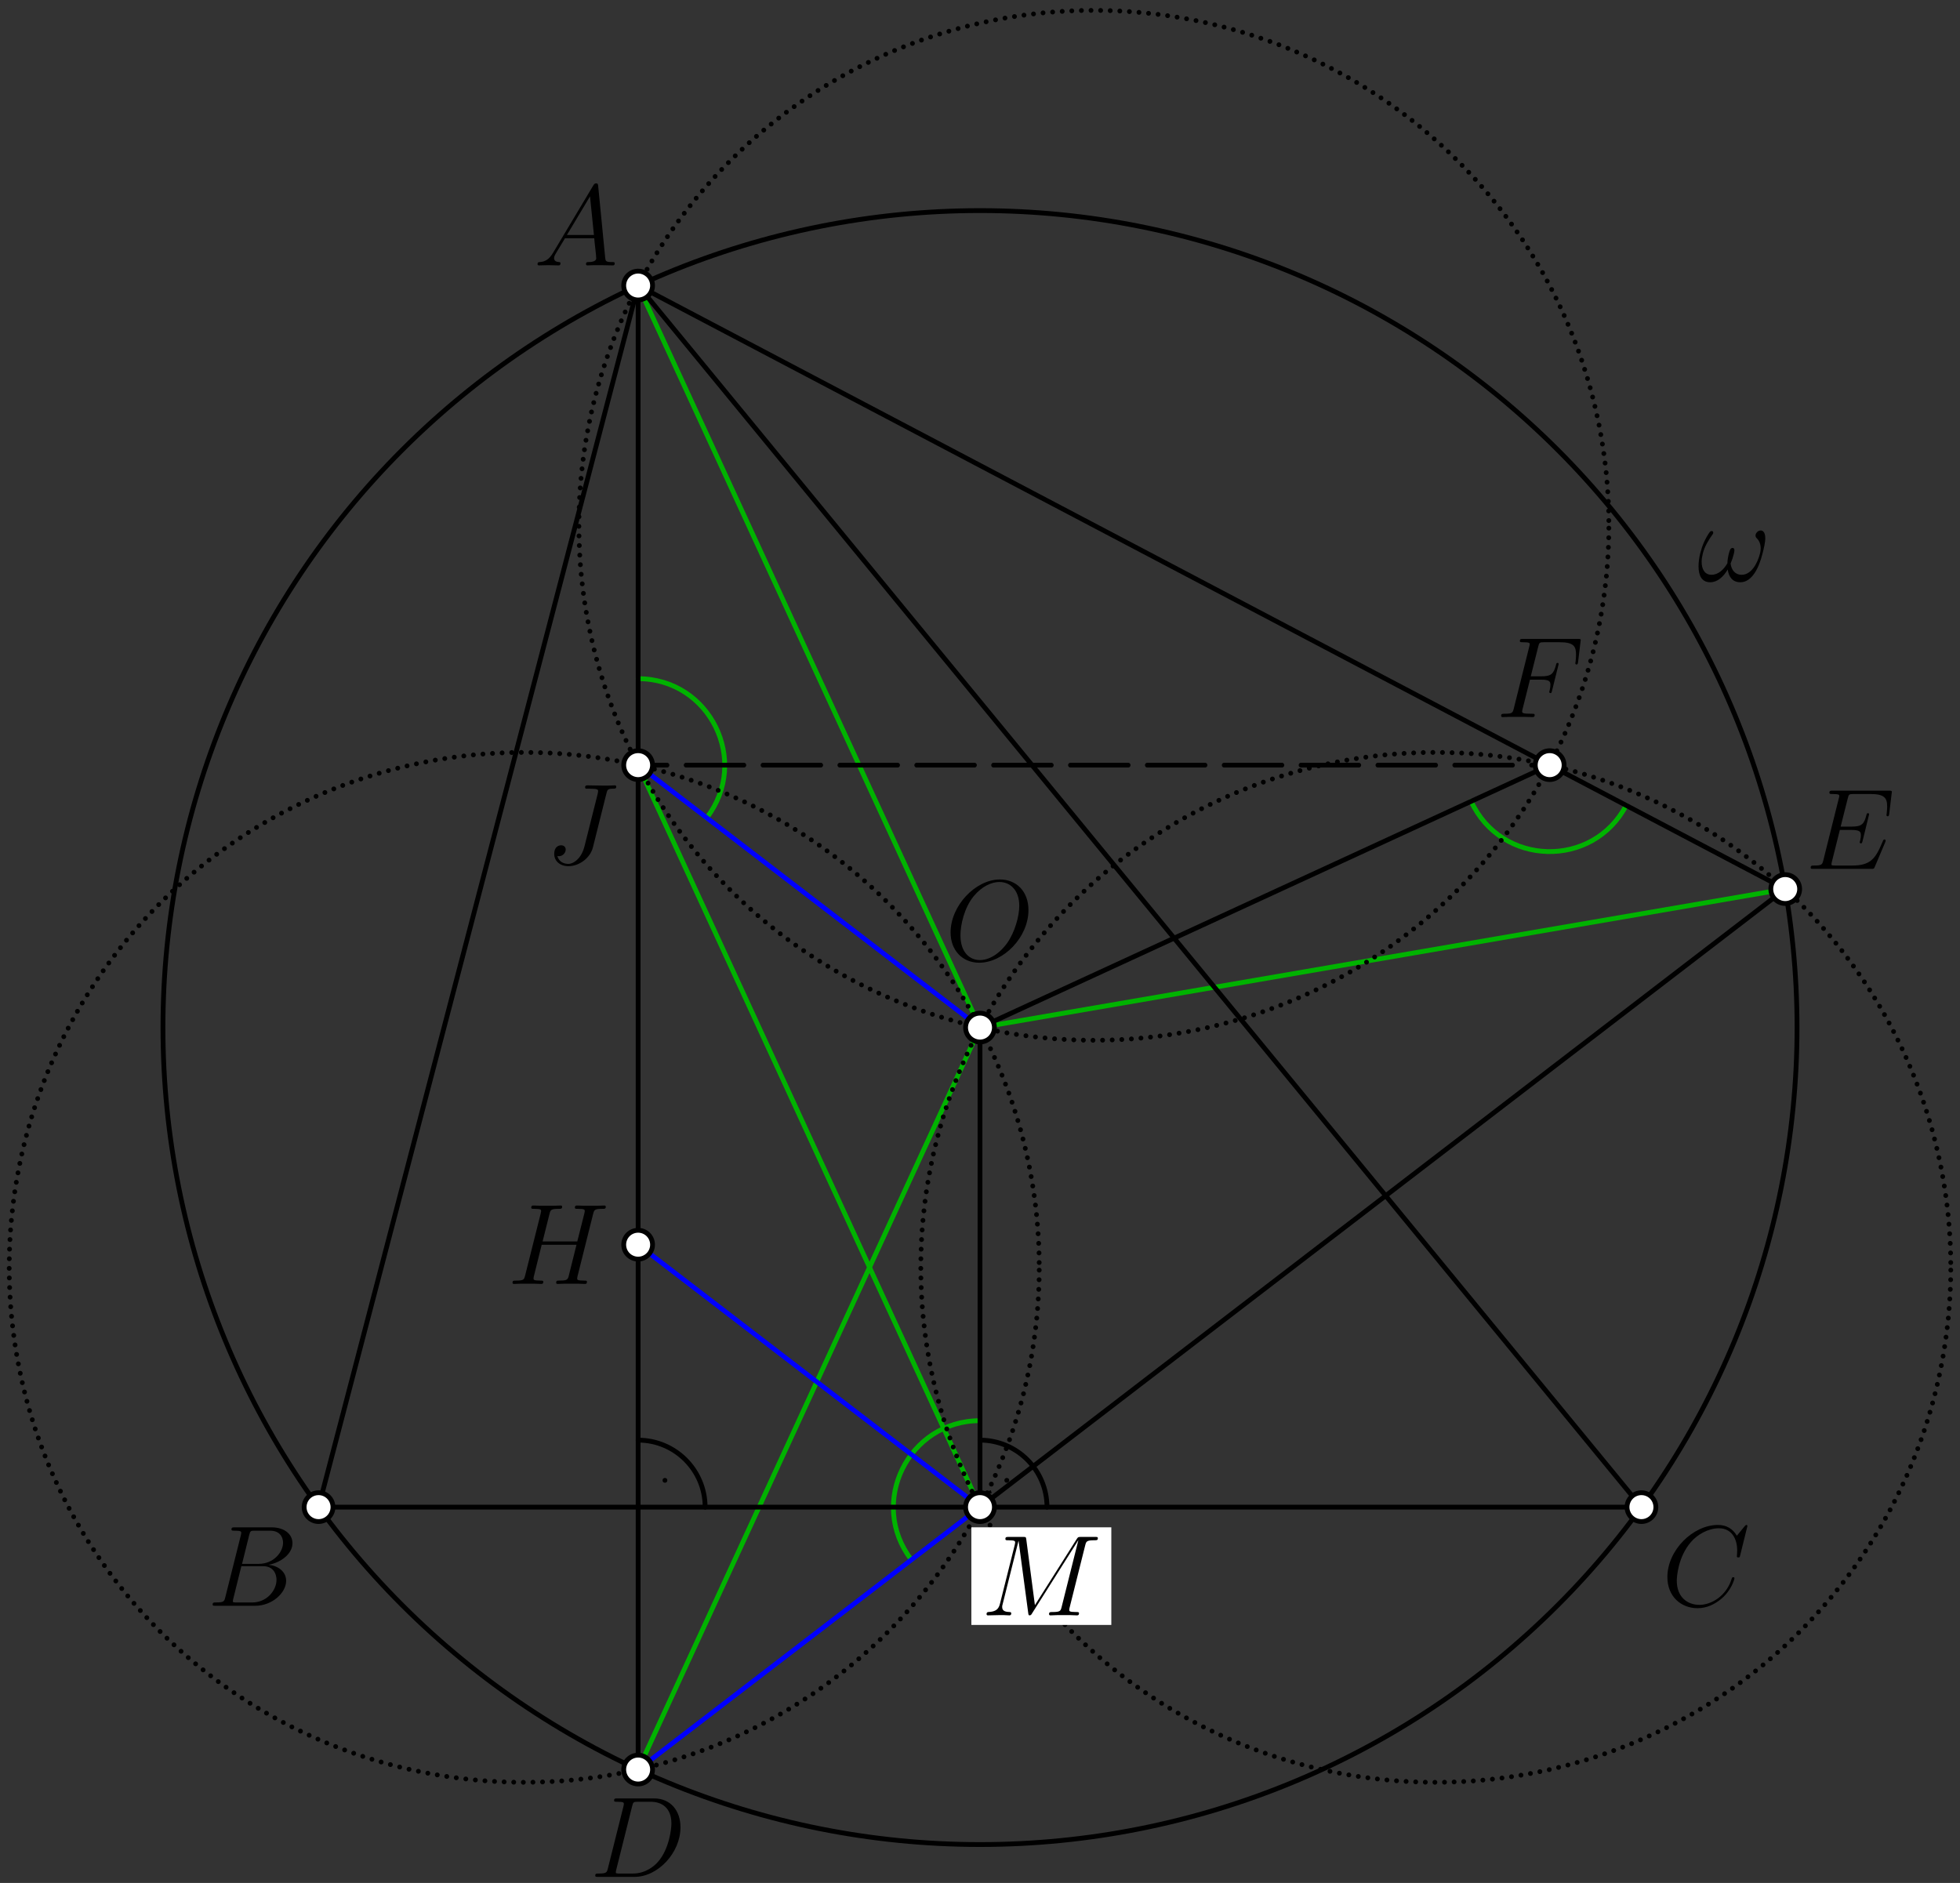 <?xml version='1.0' encoding='UTF-8'?>
<!-- This file was generated by dvisvgm 3.1.1 -->
<svg version='1.1' xmlns='http://www.w3.org/2000/svg' xmlns:xlink='http://www.w3.org/1999/xlink' width='204pt' height='196pt' viewBox='0 -196 204 196'>
<rect x="0" y="-196" width="204" height="196" fill="#333333" stroke="none"/>
<g id='page1'>
<g transform='matrix(1 0 0 -1 0 0)'>
<path d='M153.117 112.59C156.242 105.813 165.781 105.563 169.258 112.168' stroke='#00b300' fill='none' stroke-width='.5' stroke-miterlimit='10' stroke-linecap='round' stroke-linejoin='round'/>
<path d='M73.555 110.875C78.098 116.797 73.879 125.355 66.418 125.355' stroke='#00b300' fill='none' stroke-width='.5' stroke-miterlimit='10' stroke-linecap='round' stroke-linejoin='round'/>
<path d='M102 48.121C94.535 48.121 90.316 39.563 94.859 33.641' stroke='#00b300' fill='none' stroke-width='.5' stroke-miterlimit='10' stroke-linecap='round' stroke-linejoin='round'/>
<path d='M66.418 166.277L102 89.039L66.418 11.805' stroke='#00b300' fill='none' stroke-width='.5' stroke-miterlimit='10' stroke-linecap='round' stroke-linejoin='round'/>
<path d='M102 89.039L185.809 103.457' stroke='#00b300' fill='none' stroke-width='.5' stroke-miterlimit='10' stroke-linecap='round' stroke-linejoin='round'/>
<path d='M102 39.121L66.418 116.356' stroke='#00b300' fill='none' stroke-width='.5' stroke-miterlimit='10' stroke-linecap='round' stroke-linejoin='round'/>
<path d='M66.418 116.356L102 89.039' stroke='#00f' fill='none' stroke-width='.5' stroke-miterlimit='10' stroke-linecap='round' stroke-linejoin='round'/>
<path d='M66.418 66.438L102 39.121L66.418 11.805' stroke='#00f' fill='none' stroke-width='.5' stroke-miterlimit='10' stroke-linecap='round' stroke-linejoin='round'/>
<path d='M66.418 166.277L33.156 39.121H170.844Z' stroke='#000' fill='none' stroke-width='.5' stroke-miterlimit='10' stroke-linecap='round' stroke-linejoin='round'/>
<path d='M66.418 166.277V11.805' stroke='#000' fill='none' stroke-width='.5' stroke-miterlimit='10' stroke-linecap='round' stroke-linejoin='round'/>
<path d='M161.293 116.356L102 89.039V39.121L185.809 103.457L66.418 166.277' stroke='#000' fill='none' stroke-width='.5' stroke-miterlimit='10' stroke-linecap='round' stroke-linejoin='round'/>
<path d='M66.418 116.356H161.293' stroke='#000' fill='none' stroke-width='.5' stroke-miterlimit='10' stroke-linecap='round' stroke-linejoin='round' stroke-dasharray='6 2' stroke-dashoffset='3'/>
<path d='M187.039 89.039C187.039 111.594 178.078 133.223 162.129 149.172C146.184 165.117 124.555 174.078 102 174.078C79.445 174.078 57.816 165.117 41.871 149.172C25.922 133.223 16.961 111.594 16.961 89.039C16.961 66.484 25.922 44.856 41.871 28.91C57.816 12.961 79.445 4 102 4C124.555 4 146.184 12.961 162.129 28.91C178.078 44.856 187.039 66.484 187.039 89.039Z' stroke='#000' fill='none' stroke-width='.5' stroke-miterlimit='10' stroke-linecap='round' stroke-linejoin='round'/>
<path d='M203.043 64.082C203.043 78.297 197.394 91.93 187.34 101.984C177.289 112.035 163.656 117.684 149.437 117.684C135.223 117.684 121.586 112.035 111.535 101.984C101.484 91.93 95.836 78.297 95.836 64.082C95.836 49.863 101.484 36.231 111.535 26.18C121.586 16.125 135.223 10.477 149.437 10.477C163.656 10.477 177.289 16.125 187.34 26.18C197.394 36.231 203.043 49.863 203.043 64.082Z' stroke='#000' fill='none' stroke-width='.5' stroke-miterlimit='10' stroke-linecap='round' stroke-linejoin='round' stroke-dasharray='0 1' stroke-dashoffset='.5'/>
<path d='M167.457 141.316C167.457 155.535 161.809 169.168 151.758 179.219C141.703 189.273 128.07 194.922 113.855 194.922C99.637 194.922 86.004 189.273 75.953 179.219C65.898 169.168 60.25 155.535 60.25 141.316C60.25 127.098 65.898 113.465 75.953 103.414C86.004 93.363 99.637 87.715 113.855 87.715C128.07 87.715 141.703 93.363 151.758 103.414C161.809 113.465 167.457 127.098 167.457 141.316Z' stroke='#000' fill='none' stroke-width='.5' stroke-miterlimit='10' stroke-linecap='round' stroke-linejoin='round' stroke-dasharray='0 1' stroke-dashoffset='.5'/>
<path d='M108.168 64.082C108.168 78.297 102.516 91.93 92.465 101.984C82.414 112.035 68.781 117.684 54.563 117.684C40.344 117.684 26.711 112.035 16.66 101.984C6.609 91.93 .957 78.297 .957 64.082C.957 49.863 6.609 36.231 16.66 26.18C26.711 16.125 40.344 10.477 54.563 10.477C68.781 10.477 82.414 16.125 92.465 26.18C102.516 36.231 108.168 49.863 108.168 64.082Z' stroke='#000' fill='none' stroke-width='.5' stroke-miterlimit='10' stroke-linecap='round' stroke-linejoin='round' stroke-dasharray='0 1' stroke-dashoffset='.5'/>
<path d='M73.391 39.121C73.391 42.973 70.27 46.094 66.418 46.094' stroke='#000' fill='none' stroke-width='.5' stroke-miterlimit='10' stroke-linecap='round' stroke-linejoin='round'/>
<circle cx='69.207' cy='41.91' r='.25'/>
<path d='M108.973 39.121C108.973 42.973 105.852 46.094 102 46.094' stroke='#000' fill='none' stroke-width='.5' stroke-miterlimit='10' stroke-linecap='round' stroke-linejoin='round'/>
<circle cx='104.789' cy='41.91' r='.25'/>
<path d='M63.981 168.603C63.981 168.722 63.873 168.722 63.694 168.722C63.036 168.722 63.024 168.83 62.988 169.188L62.259 176.648C62.235 176.887 62.187 176.911 62.056 176.911C61.936 176.911 61.865 176.887 61.757 176.707L57.573 169.702C57.155 168.997 56.748 168.758 56.174 168.722C56.043 168.71 55.947 168.71 55.947 168.495C55.947 168.423 56.007 168.375 56.091 168.375L57.059 168.4C57.406 168.4 57.788 168.375 58.123 168.375C58.195 168.375 58.338 168.375 58.338 168.603C58.338 168.71 58.242 168.722 58.171 168.722C57.896 168.746 57.669 168.842 57.669 169.129C57.669 169.296 57.741 169.427 57.896 169.691L58.804 171.197H61.853C61.865 171.089 61.865 170.993 61.876 170.886C61.912 170.575 62.056 169.332 62.056 169.105C62.056 168.746 61.446 168.722 61.255 168.722C61.123 168.722 60.992 168.722 60.992 168.507C60.992 168.375 61.1 168.375 61.171 168.375C61.374 168.375 61.614 168.4 61.817 168.4H62.498L63.765 168.375C63.849 168.375 63.981 168.375 63.981 168.603ZM61.817 171.543H59.007L61.41 175.56L61.817 171.543Z'/>
<path d='M67.918 166.277C67.918 166.672 67.758 167.055 67.477 167.336C67.195 167.617 66.812 167.777 66.418 167.777C66.019 167.777 65.637 167.617 65.356 167.336C65.074 167.055 64.918 166.672 64.918 166.277C64.918 165.879 65.074 165.496 65.356 165.215C65.637 164.934 66.019 164.777 66.418 164.777C66.812 164.777 67.195 164.934 67.477 165.215C67.758 165.496 67.918 165.879 67.918 166.277Z' fill='#fff'/>
<path d='M67.918 166.277C67.918 166.672 67.758 167.055 67.477 167.336C67.195 167.617 66.812 167.777 66.418 167.777C66.019 167.777 65.637 167.617 65.356 167.336C65.074 167.055 64.918 166.672 64.918 166.277C64.918 165.879 65.074 165.496 65.356 165.215C65.637 164.934 66.019 164.777 66.418 164.777C66.812 164.777 67.195 164.934 67.477 165.215C67.758 165.496 67.918 165.879 67.918 166.277Z' stroke='#000' fill='none' stroke-width='.5' stroke-miterlimit='10' stroke-linecap='round' stroke-linejoin='round'/>
<path d='M29.461 35.415C29.461 34.446 28.492 33.215 26.914 33.215H25.193L25.934 36.204C26.042 36.646 26.09 36.67 26.556 36.67H28.11C29.461 36.67 29.461 35.522 29.461 35.415ZM29.783 31.446C29.783 32.426 28.923 33.024 27.954 33.119C29.257 33.358 30.441 34.267 30.441 35.367C30.441 36.299 29.616 37.017 28.265 37.017H24.428C24.201 37.017 24.093 37.017 24.093 36.789C24.093 36.67 24.201 36.67 24.38 36.67C25.109 36.67 25.109 36.574 25.109 36.443C25.109 36.443 25.109 36.347 25.062 36.168L23.448 29.737C23.34 29.318 23.316 29.199 22.479 29.199C22.252 29.199 22.133 29.199 22.133 28.983C22.133 28.852 22.205 28.852 22.444 28.852H26.544C28.373 28.852 29.783 30.238 29.783 31.446ZM28.779 31.565C28.779 30.418 27.739 29.199 26.257 29.199H24.643C24.476 29.199 24.452 29.199 24.38 29.211C24.249 29.223 24.237 29.246 24.237 29.342C24.237 29.426 24.261 29.498 24.285 29.605L25.121 32.976H27.369C28.779 32.976 28.779 31.661 28.779 31.565Z'/>
<path d='M34.656 39.121C34.656 39.52 34.496 39.902 34.215 40.184C33.934 40.465 33.555 40.621 33.156 40.621C32.758 40.621 32.375 40.465 32.094 40.184C31.812 39.902 31.656 39.52 31.656 39.121S31.812 38.344 32.094 38.062C32.375 37.781 32.758 37.621 33.156 37.621C33.555 37.621 33.934 37.781 34.215 38.062C34.496 38.344 34.656 38.723 34.656 39.121Z' fill='#fff'/>
<path d='M34.656 39.121C34.656 39.52 34.496 39.902 34.215 40.184C33.934 40.465 33.555 40.621 33.156 40.621C32.758 40.621 32.375 40.465 32.094 40.184C31.812 39.902 31.656 39.52 31.656 39.121S31.812 38.344 32.094 38.062C32.375 37.781 32.758 37.621 33.156 37.621C33.555 37.621 33.934 37.781 34.215 38.062C34.496 38.344 34.656 38.723 34.656 39.121Z' stroke='#000' fill='none' stroke-width='.5' stroke-miterlimit='10' stroke-linecap='round' stroke-linejoin='round'/>
<path d='M180.524 31.721C180.524 31.828 180.428 31.828 180.392 31.828C180.285 31.828 180.273 31.757 180.249 31.709C179.699 29.844 178.085 28.948 176.89 28.948C175.623 28.948 174.523 29.76 174.523 31.458C174.523 31.84 174.642 33.92 175.993 35.486C176.65 36.252 177.774 36.921 178.91 36.921C180.225 36.921 180.81 35.833 180.81 34.614C180.81 34.303 180.775 34.04 180.775 33.992C180.775 33.885 180.894 33.885 180.93 33.885C181.062 33.885 181.074 33.897 181.121 34.112L181.875 37.16C181.875 37.268 181.767 37.268 181.767 37.268S181.695 37.268 181.599 37.148L180.775 36.144C180.356 36.861 179.699 37.268 178.802 37.268C176.22 37.268 173.543 34.65 173.543 31.84C173.543 29.844 174.941 28.601 176.686 28.601C177.643 28.601 178.479 29.007 179.173 29.593C180.213 30.466 180.524 31.625 180.524 31.721Z'/>
<path d='M172.344 39.121C172.344 39.52 172.188 39.902 171.906 40.184C171.625 40.465 171.242 40.621 170.844 40.621C170.445 40.621 170.066 40.465 169.785 40.184C169.504 39.902 169.344 39.52 169.344 39.121S169.504 38.344 169.785 38.062C170.066 37.781 170.445 37.621 170.844 37.621C171.242 37.621 171.625 37.781 171.906 38.062C172.188 38.344 172.344 38.723 172.344 39.121Z' fill='#fff'/>
<path d='M172.344 39.121C172.344 39.52 172.188 39.902 171.906 40.184C171.625 40.465 171.242 40.621 170.844 40.621C170.445 40.621 170.066 40.465 169.785 40.184C169.504 39.902 169.344 39.52 169.344 39.121S169.504 38.344 169.785 38.062C170.066 37.781 170.445 37.621 170.844 37.621C171.242 37.621 171.625 37.781 171.906 38.062C172.188 38.344 172.344 38.723 172.344 39.121Z' stroke='#000' fill='none' stroke-width='.5' stroke-miterlimit='10' stroke-linecap='round' stroke-linejoin='round'/>
<path d='M70.826 5.799C70.826 7.521 69.798 8.8 68.088 8.8H64.251C64.024 8.8 63.916 8.8 63.916 8.573C63.916 8.453 64.024 8.453 64.203 8.453C64.932 8.453 64.932 8.357 64.932 8.226C64.932 8.226 64.932 8.13 64.884 7.951L63.271 1.52C63.163 1.101 63.139 .982 62.302 .982C62.075 .982 61.956 .982 61.956 .767C61.956 .635 62.027 .635 62.266 .635H66.056C68.471 .635 70.826 3.133 70.826 5.799ZM69.881 6.194C69.881 5.596 69.642 3.516 68.483 2.201C68.148 1.807 67.239 .982 65.865 .982H64.502C64.335 .982 64.311 .982 64.239 .994C64.107 1.006 64.095 1.029 64.095 1.125C64.095 1.209 64.119 1.281 64.143 1.388L65.793 7.987C65.901 8.429 65.948 8.453 66.414 8.453H67.73C68.853 8.453 69.881 7.843 69.881 6.194Z'/>
<path d='M67.918 11.805C67.918 12.203 67.758 12.582 67.477 12.863C67.195 13.145 66.812 13.305 66.418 13.305C66.019 13.305 65.637 13.145 65.356 12.863C65.074 12.582 64.918 12.203 64.918 11.805C64.918 11.406 65.074 11.023 65.356 10.742C65.637 10.461 66.019 10.305 66.418 10.305C66.812 10.305 67.195 10.461 67.477 10.742C67.758 11.023 67.918 11.406 67.918 11.805Z' fill='#fff'/>
<path d='M67.918 11.805C67.918 12.203 67.758 12.582 67.477 12.863C67.195 13.145 66.812 13.305 66.418 13.305C66.019 13.305 65.637 13.145 65.356 12.863C65.074 12.582 64.918 12.203 64.918 11.805C64.918 11.406 65.074 11.023 65.356 10.742C65.637 10.461 66.019 10.305 66.418 10.305C66.812 10.305 67.195 10.461 67.477 10.742C67.758 11.023 67.918 11.406 67.918 11.805Z' stroke='#000' fill='none' stroke-width='.5' stroke-miterlimit='10' stroke-linecap='round' stroke-linejoin='round'/>
<path d='M196.263 108.499C196.263 108.559 196.216 108.619 196.144 108.619C196.096 108.619 196.072 108.607 196.036 108.571C196.013 108.559 196.013 108.535 195.905 108.296C195.199 106.623 194.685 105.905 192.773 105.905H191.028C190.86 105.905 190.836 105.905 190.764 105.917C190.633 105.929 190.621 105.953 190.621 106.048C190.621 106.132 190.645 106.204 190.669 106.312L191.494 109.611H192.677C193.61 109.611 193.681 109.407 193.681 109.049C193.681 108.929 193.681 108.822 193.598 108.463C193.574 108.415 193.562 108.367 193.562 108.332C193.562 108.248 193.622 108.212 193.693 108.212C193.801 108.212 193.813 108.296 193.861 108.463L194.542 111.237C194.542 111.296 194.494 111.356 194.423 111.356C194.315 111.356 194.303 111.308 194.255 111.141C194.016 110.221 193.777 109.957 192.713 109.957H191.578L192.318 112.898C192.426 113.317 192.45 113.352 192.94 113.352H194.65C196.12 113.352 196.419 112.958 196.419 112.049C196.419 112.049 196.419 111.703 196.371 111.308C196.359 111.261 196.347 111.165 196.347 111.165C196.347 111.069 196.407 111.033 196.479 111.033C196.562 111.033 196.61 111.081 196.634 111.296L196.885 113.388C196.885 113.424 196.909 113.568 196.909 113.568C196.909 113.699 196.801 113.699 196.586 113.699H190.753C190.525 113.699 190.406 113.699 190.406 113.484C190.406 113.352 190.49 113.352 190.693 113.352C191.434 113.352 191.434 113.269 191.434 113.137C191.434 113.077 191.422 113.03 191.386 112.898L189.772 106.443C189.665 106.025 189.641 105.905 188.804 105.905C188.577 105.905 188.458 105.905 188.458 105.69C188.458 105.558 188.529 105.558 188.768 105.558H194.769C195.032 105.558 195.044 105.57 195.128 105.762L196.216 108.332C196.228 108.367 196.263 108.451 196.263 108.499Z'/>
<path d='M187.309 103.457C187.309 103.856 187.149 104.238 186.867 104.519C186.586 104.801 186.207 104.957 185.809 104.957S185.027 104.801 184.746 104.519C184.465 104.238 184.309 103.856 184.309 103.457C184.309 103.062 184.465 102.68 184.746 102.398C185.027 102.117 185.41 101.957 185.809 101.957S186.586 102.117 186.867 102.398C187.149 102.68 187.309 103.062 187.309 103.457Z' fill='#fff'/>
<path d='M187.309 103.457C187.309 103.856 187.149 104.238 186.867 104.519C186.586 104.801 186.207 104.957 185.809 104.957S185.027 104.801 184.746 104.519C184.465 104.238 184.309 103.856 184.309 103.457C184.309 103.062 184.465 102.68 184.746 102.398C185.027 102.117 185.41 101.957 185.809 101.957S186.586 102.117 186.867 102.398C187.149 102.68 187.309 103.062 187.309 103.457Z' stroke='#000' fill='none' stroke-width='.5' stroke-miterlimit='10' stroke-linecap='round' stroke-linejoin='round'/>
<path d='M164.25 127.095L164.501 129.187C164.501 129.223 164.525 129.366 164.525 129.366C164.525 129.498 164.417 129.498 164.202 129.498H158.536C158.308 129.498 158.189 129.498 158.189 129.283C158.189 129.151 158.273 129.151 158.476 129.151C159.217 129.151 159.217 129.067 159.217 128.936C159.217 128.876 159.205 128.828 159.169 128.697L157.555 122.242C157.448 121.823 157.424 121.704 156.587 121.704C156.36 121.704 156.241 121.704 156.241 121.489C156.241 121.357 156.348 121.357 156.42 121.357C156.647 121.357 156.886 121.381 157.113 121.381H158.667C158.93 121.381 159.217 121.357 159.48 121.357C159.588 121.357 159.731 121.357 159.731 121.572C159.731 121.704 159.659 121.704 159.396 121.704C158.452 121.704 158.428 121.787 158.428 121.967C158.428 122.026 158.452 122.122 158.476 122.206L159.241 125.254H160.388C161.297 125.254 161.369 125.051 161.369 124.704C161.369 124.549 161.345 124.381 161.285 124.118C161.261 124.07 161.249 123.987 161.249 123.987C161.249 123.903 161.297 123.855 161.381 123.855C161.476 123.855 161.488 123.903 161.536 124.095L162.229 126.88C162.229 126.928 162.194 126.999 162.11 126.999C162.003 126.999 161.99 126.951 161.943 126.748C161.692 125.852 161.453 125.601 160.413 125.601H159.325L160.102 128.697C160.209 129.115 160.233 129.151 160.723 129.151H162.325C163.819 129.151 164.035 128.709 164.035 127.86C164.035 127.788 164.035 127.525 163.999 127.215C163.987 127.167 163.963 127.011 163.963 126.964C163.963 126.868 164.022 126.832 164.094 126.832C164.178 126.832 164.226 126.88 164.25 127.095Z'/>
<path d='M162.793 116.356C162.793 116.754 162.633 117.137 162.352 117.418C162.07 117.699 161.691 117.856 161.293 117.856C160.894 117.856 160.512 117.699 160.231 117.418C159.949 117.137 159.793 116.754 159.793 116.356C159.793 115.961 159.949 115.578 160.231 115.297C160.512 115.016 160.894 114.856 161.293 114.856C161.691 114.856 162.07 115.016 162.352 115.297C162.633 115.578 162.793 115.961 162.793 116.356Z' fill='#fff'/>
<path d='M162.793 116.356C162.793 116.754 162.633 117.137 162.352 117.418C162.07 117.699 161.691 117.856 161.293 117.856C160.894 117.856 160.512 117.699 160.231 117.418C159.949 117.137 159.793 116.754 159.793 116.356C159.793 115.961 159.949 115.578 160.231 115.297C160.512 115.016 160.894 114.856 161.293 114.856C161.691 114.856 162.07 115.016 162.352 115.297C162.633 115.578 162.793 115.961 162.793 116.356Z' stroke='#000' fill='none' stroke-width='.5' stroke-miterlimit='10' stroke-linecap='round' stroke-linejoin='round'/>
<path d='M103.226 40.593L103.117 40.881L100.885 40.065L100.985 39.766L103.226 40.593Z'/>
<path d='M103.5 39.121C103.5 39.52 103.344 39.902 103.063 40.184C102.781 40.465 102.398 40.621 102 40.621C101.602 40.621 101.219 40.465 100.938 40.184C100.656 39.902 100.5 39.52 100.5 39.121S100.656 38.344 100.938 38.062C101.219 37.781 101.602 37.621 102 37.621C102.398 37.621 102.781 37.781 103.063 38.062C103.344 38.344 103.5 38.723 103.5 39.121Z' fill='#fff'/>
<path d='M103.5 39.121C103.5 39.52 103.344 39.902 103.063 40.184C102.781 40.465 102.398 40.621 102 40.621C101.602 40.621 101.219 40.465 100.938 40.184C100.656 39.902 100.5 39.52 100.5 39.121S100.656 38.344 100.938 38.062C101.219 37.781 101.602 37.621 102 37.621C102.398 37.621 102.781 37.781 103.063 38.062C103.344 38.344 103.5 38.723 103.5 39.121Z' stroke='#000' fill='none' stroke-width='.5' stroke-miterlimit='10' stroke-linecap='round' stroke-linejoin='round'/>
<path d='M101.102 26.859H115.668V37.02H101.102Z' fill='#fff'/>
<path d='M114.266 35.901C114.266 36.02 114.182 36.02 113.955 36.02H112.52C112.221 36.02 112.209 36.009 112.078 35.817L107.715 28.92L106.818 35.757C106.782 36.02 106.77 36.02 106.459 36.02H104.977C104.75 36.02 104.642 36.02 104.642 35.793C104.642 35.673 104.75 35.673 104.929 35.673C105.658 35.673 105.658 35.578 105.658 35.447C105.658 35.447 105.658 35.351 105.611 35.172L104.081 29.075C103.937 28.501 103.662 28.238 102.861 28.202C102.825 28.202 102.682 28.19 102.682 27.987C102.682 27.856 102.79 27.856 102.838 27.856L103.925 27.88H104.499C104.666 27.88 104.87 27.856 105.037 27.856C105.121 27.856 105.252 27.856 105.252 28.083C105.252 28.19 105.133 28.202 105.085 28.202C104.69 28.214 104.308 28.286 104.308 28.716C104.308 28.836 104.308 28.848 104.356 29.015L106.005 35.602H106.017L107.009 28.179C107.045 27.892 107.057 27.856 107.165 27.856C107.296 27.856 107.356 27.951 107.416 28.059L112.221 35.662H112.233L110.5 28.74C110.392 28.322 110.368 28.202 109.532 28.202C109.305 28.202 109.185 28.202 109.185 27.987C109.185 27.856 109.292 27.856 109.364 27.856C109.567 27.856 109.807 27.88 110.01 27.88H111.42C111.624 27.88 111.875 27.856 112.078 27.856C112.173 27.856 112.305 27.856 112.305 28.083C112.305 28.202 112.198 28.202 112.018 28.202C111.289 28.202 111.289 28.298 111.289 28.418C111.289 28.418 111.289 28.513 111.313 28.609L112.951 35.148C113.058 35.554 113.082 35.673 113.931 35.673C114.158 35.673 114.266 35.673 114.266 35.901Z'/>
<path d='M107.043 101.276C107.043 103.248 105.752 104.456 104.078 104.456C101.52 104.456 98.938 101.706 98.938 98.945C98.938 97.068 100.181 95.789 101.915 95.789C104.425 95.789 107.043 98.407 107.043 101.276ZM106.087 101.706C106.087 100.642 105.632 98.981 104.832 97.845C103.959 96.626 102.871 96.064 101.987 96.064C101.006 96.064 99.966 96.781 99.966 98.646C99.966 99.734 100.361 101.515 101.341 102.71C102.213 103.762 103.218 104.193 104.019 104.193C105.071 104.193 106.087 103.428 106.087 101.706Z'/>
<path d='M103.5 89.039C103.5 89.438 103.344 89.82 103.063 90.102C102.781 90.383 102.398 90.539 102 90.539C101.602 90.539 101.219 90.383 100.938 90.102C100.656 89.82 100.5 89.438 100.5 89.039C100.5 88.641 100.656 88.262 100.938 87.98C101.219 87.699 101.602 87.539 102 87.539C102.398 87.539 102.781 87.699 103.063 87.98C103.344 88.262 103.5 88.641 103.5 89.039Z' fill='#fff'/>
<path d='M103.5 89.039C103.5 89.438 103.344 89.82 103.063 90.102C102.781 90.383 102.398 90.539 102 90.539C101.602 90.539 101.219 90.383 100.938 90.102C100.656 89.82 100.5 89.438 100.5 89.039C100.5 88.641 100.656 88.262 100.938 87.98C101.219 87.699 101.602 87.539 102 87.539C102.398 87.539 102.781 87.699 103.063 87.98C103.344 88.262 103.5 88.641 103.5 89.039Z' stroke='#000' fill='none' stroke-width='.5' stroke-miterlimit='10' stroke-linecap='round' stroke-linejoin='round'/>
<path d='M63.05 70.387C63.05 70.518 62.943 70.518 62.871 70.518C62.656 70.518 62.404 70.494 62.178 70.494H60.767C60.54 70.494 60.289 70.518 60.062 70.518C59.978 70.518 59.834 70.518 59.834 70.291C59.834 70.171 59.918 70.171 60.145 70.171C60.863 70.171 60.863 70.076 60.863 69.944C60.863 69.944 60.863 69.849 60.815 69.669L60.085 66.777H56.475L57.193 69.645C57.3 70.052 57.324 70.171 58.173 70.171C58.388 70.171 58.508 70.171 58.508 70.387C58.508 70.518 58.4 70.518 58.328 70.518C58.113 70.518 57.862 70.494 57.635 70.494H56.224C55.997 70.494 55.746 70.518 55.519 70.518C55.435 70.518 55.292 70.518 55.292 70.291C55.292 70.171 55.376 70.171 55.603 70.171C56.32 70.171 56.32 70.076 56.32 69.944C56.32 69.944 56.32 69.849 56.272 69.669L54.658 63.238C54.551 62.82 54.527 62.7 53.702 62.7C53.427 62.7 53.343 62.7 53.343 62.473C53.343 62.353 53.475 62.353 53.511 62.353C53.726 62.353 53.977 62.378 54.204 62.378H55.615C55.842 62.378 56.093 62.353 56.32 62.353C56.416 62.353 56.547 62.353 56.547 62.581C56.547 62.7 56.439 62.7 56.26 62.7C55.531 62.7 55.531 62.796 55.531 62.915C55.531 62.915 55.531 63.011 55.555 63.107L56.38 66.43H60.002L59.165 63.071C59.034 62.712 58.842 62.712 58.137 62.7C57.993 62.7 57.886 62.7 57.886 62.473C57.886 62.353 58.018 62.353 58.053 62.353C58.269 62.353 58.519 62.378 58.747 62.378H60.157C60.384 62.378 60.635 62.353 60.863 62.353C60.958 62.353 61.09 62.353 61.09 62.581C61.09 62.7 60.982 62.7 60.803 62.7C60.074 62.7 60.074 62.796 60.074 62.915C60.074 62.915 60.074 63.011 60.098 63.107L61.735 69.645C61.843 70.052 61.867 70.171 62.715 70.171C62.931 70.171 63.05 70.171 63.05 70.387Z'/>
<path d='M67.918 66.438C67.918 66.836 67.758 67.219 67.477 67.5C67.195 67.781 66.812 67.938 66.418 67.938C66.019 67.938 65.637 67.781 65.356 67.5C65.074 67.219 64.918 66.836 64.918 66.438S65.074 65.66 65.356 65.379C65.637 65.098 66.019 64.938 66.418 64.938C66.812 64.938 67.195 65.098 67.477 65.379C67.758 65.66 67.918 66.039 67.918 66.438Z' fill='#fff'/>
<path d='M67.918 66.438C67.918 66.836 67.758 67.219 67.477 67.5C67.195 67.781 66.812 67.938 66.418 67.938C66.019 67.938 65.637 67.781 65.356 67.5C65.074 67.219 64.918 66.836 64.918 66.438S65.074 65.66 65.356 65.379C65.637 65.098 66.019 64.938 66.418 64.938C66.812 64.938 67.195 65.098 67.477 65.379C67.758 65.66 67.918 66.039 67.918 66.438Z' stroke='#000' fill='none' stroke-width='.5' stroke-miterlimit='10' stroke-linecap='round' stroke-linejoin='round'/>
<path d='M64.139 114.121C64.139 114.252 64.031 114.252 63.983 114.252C63.78 114.252 63.553 114.228 63.338 114.228H62.68L61.15 114.252C61.042 114.252 60.899 114.252 60.899 114.037C60.899 113.917 60.995 113.905 60.995 113.905H61.293C62.25 113.905 62.25 113.81 62.25 113.631C62.25 113.631 62.25 113.535 62.202 113.344L60.828 107.881C60.517 106.661 59.716 106.076 59.142 106.076C58.735 106.076 58.162 106.267 58.018 106.9C58.066 106.888 58.126 106.877 58.173 106.877C58.568 106.877 58.879 107.223 58.879 107.57C58.879 107.761 58.759 108.012 58.401 108.012C58.186 108.012 57.683 107.892 57.683 107.116C57.683 106.362 58.305 105.837 59.166 105.837C60.253 105.837 61.425 106.661 61.712 107.797L63.123 113.427C63.218 113.786 63.242 113.905 63.828 113.905C64.019 113.905 64.139 113.905 64.139 114.121Z'/>
<path d='M67.918 116.356C67.918 116.754 67.758 117.137 67.477 117.418C67.195 117.699 66.812 117.856 66.418 117.856C66.019 117.856 65.637 117.699 65.356 117.418C65.074 117.137 64.918 116.754 64.918 116.356C64.918 115.961 65.074 115.578 65.356 115.297C65.637 115.016 66.019 114.856 66.418 114.856C66.812 114.856 67.195 115.016 67.477 115.297C67.758 115.578 67.918 115.961 67.918 116.356Z' fill='#fff'/>
<path d='M67.918 116.356C67.918 116.754 67.758 117.137 67.477 117.418C67.195 117.699 66.812 117.856 66.418 117.856C66.019 117.856 65.637 117.699 65.356 117.418C65.074 117.137 64.918 116.754 64.918 116.356C64.918 115.961 65.074 115.578 65.356 115.297C65.637 115.016 66.019 114.856 66.418 114.856C66.812 114.856 67.195 115.016 67.477 115.297C67.758 115.578 67.918 115.961 67.918 116.356Z' stroke='#000' fill='none' stroke-width='.5' stroke-miterlimit='10' stroke-linecap='round' stroke-linejoin='round'/>
<path d='M183.446 138.381C183.577 138.895 183.733 139.505 183.733 139.995C183.733 140.282 183.673 140.533 183.517 140.689C183.446 140.748 183.35 140.784 183.255 140.784C183.123 140.784 182.991 140.724 182.884 140.617C182.776 140.509 182.717 140.378 182.717 140.258C182.717 140.162 182.752 140.067 182.824 139.995C183.111 139.732 183.255 139.35 183.255 138.919C183.255 138.764 183.231 138.596 183.195 138.429C182.92 137.317 182.25 136.17 181.282 136.17C180.589 136.17 180.206 136.672 180.123 137.341C180.266 137.676 180.385 138.035 180.469 138.381C180.493 138.489 180.517 138.609 180.517 138.716C180.517 138.86 180.469 138.967 180.326 138.967C180.111 138.967 180.015 138.68 179.955 138.429C179.859 138.07 179.8 137.712 179.788 137.365C179.393 136.684 178.82 136.17 178.138 136.17C177.421 136.17 177.11 136.768 177.11 137.521C177.11 137.795 177.158 138.082 177.23 138.381C177.409 139.099 177.816 139.78 178.282 140.425C178.305 140.473 178.317 140.509 178.317 140.557C178.317 140.617 178.294 140.676 178.234 140.712C178.198 140.724 178.15 140.724 178.15 140.724C178.078 140.724 178.007 140.689 177.959 140.629C177.469 139.935 177.158 139.182 176.967 138.429C176.847 137.951 176.787 137.473 176.787 137.042C176.787 136.11 177.11 135.393 177.995 135.393C178.76 135.393 179.37 135.954 179.824 136.72C179.931 135.943 180.326 135.393 181.139 135.393C182.37 135.393 183.087 136.935 183.446 138.381Z'/>
</g>
</g>
</svg>